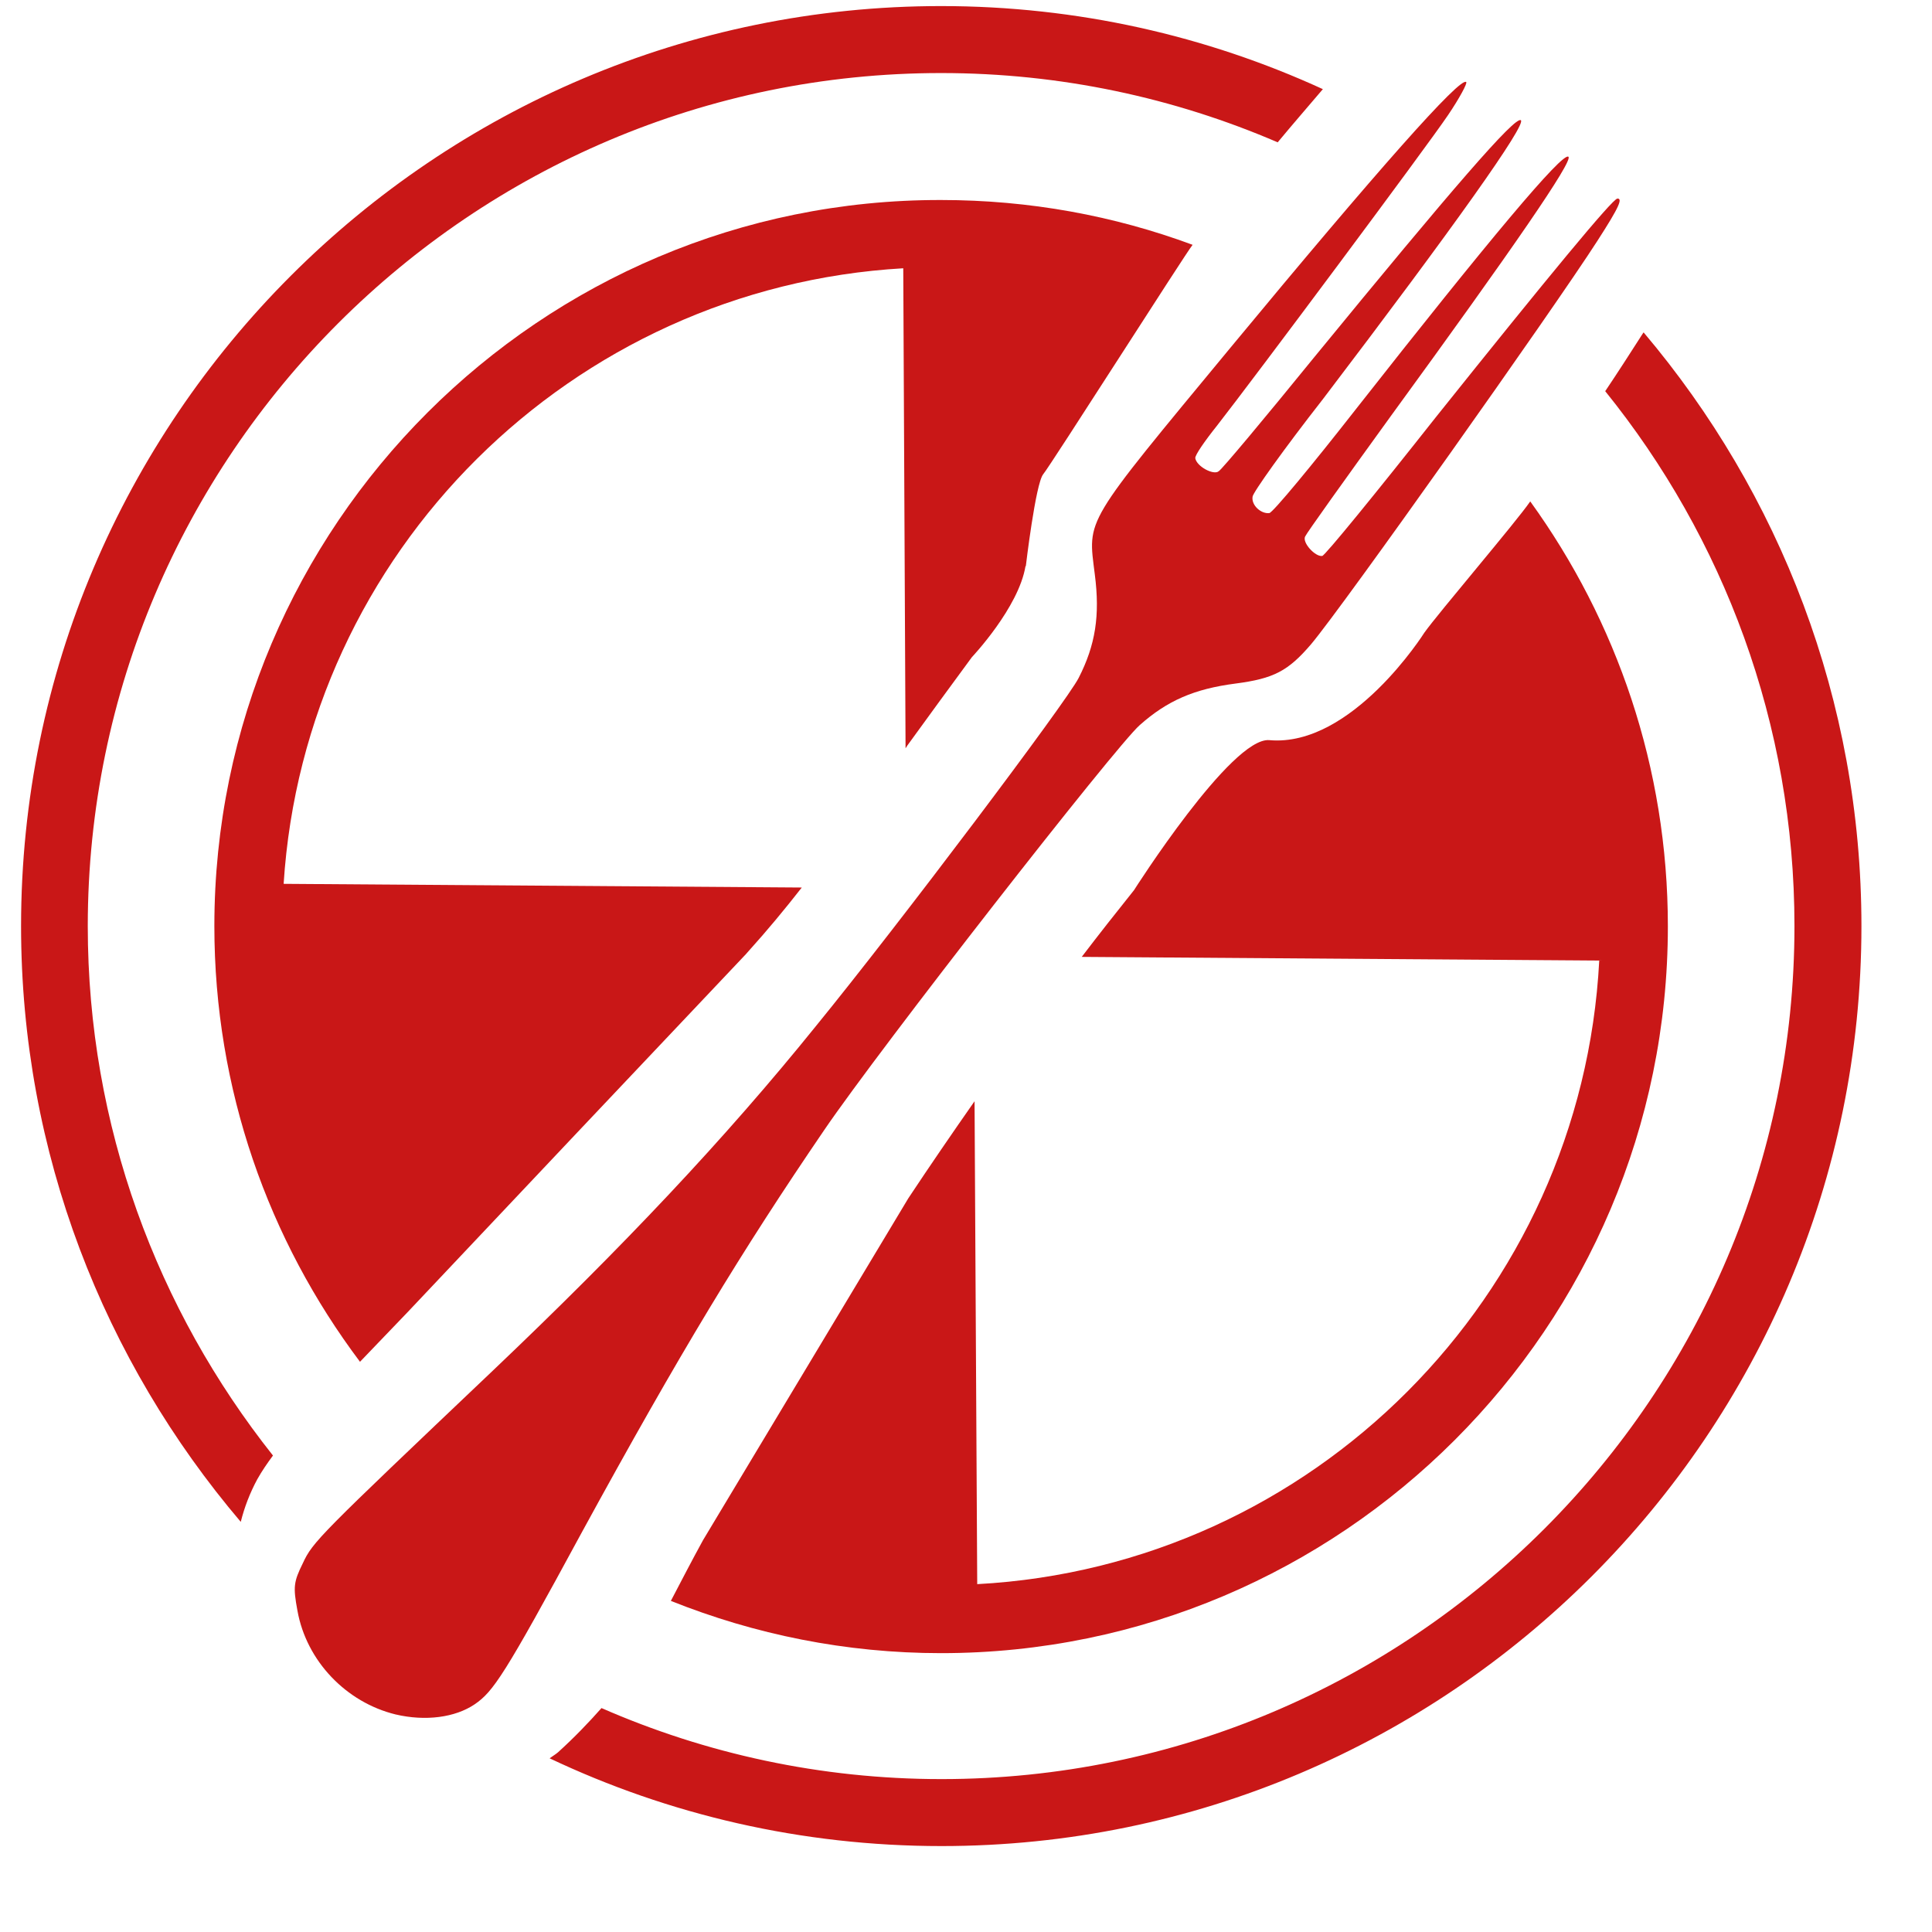 <svg width="21" height="21" viewBox="0 0 21 21" fill="none" xmlns="http://www.w3.org/2000/svg">
<g clip-path="url(#clip0_68_2570)">
<path d="M11.15 6.156C11.15 6.156 11.256 5.257 11.339 5.155C11.423 5.053 12.883 2.76 12.963 2.661C12.111 2.345 11.19 2.174 10.229 2.174C5.875 2.166 2.33 5.712 2.33 10.066C2.33 11.842 2.919 13.48 3.913 14.802C4.088 14.62 4.259 14.441 4.434 14.259C5.657 12.963 6.88 11.668 8.107 10.372C8.118 10.361 8.125 10.35 8.136 10.339C8.34 10.113 8.533 9.88 8.715 9.647L3.083 9.607C3.313 6.003 6.21 3.124 9.818 2.916L9.843 8.133C9.843 8.133 9.862 8.107 9.862 8.104C10.095 7.783 10.328 7.463 10.564 7.143C10.564 7.143 11.074 6.604 11.147 6.152L11.15 6.156Z" fill="#C91717"/>
<path d="M9.873 13.025C10.109 12.669 10.349 12.319 10.593 11.97L10.622 17.219C14.27 17.023 17.193 14.088 17.383 10.441L11.758 10.401C11.944 10.157 12.133 9.917 12.326 9.676C12.326 9.676 13.385 8.009 13.797 8.045C14.696 8.125 15.482 6.877 15.482 6.877C15.635 6.662 16.487 5.665 16.633 5.45C17.572 6.749 18.129 8.344 18.129 10.069C18.129 14.423 14.587 17.969 10.229 17.969C9.192 17.969 8.202 17.765 7.292 17.401C7.408 17.179 7.521 16.961 7.641 16.742" fill="#C91717"/>
<path d="M17.863 3.615C17.725 3.83 17.59 4.041 17.448 4.252C18.733 5.843 19.505 7.867 19.505 10.066C19.505 15.177 15.344 19.338 10.233 19.338C8.919 19.338 7.67 19.061 6.538 18.566C6.396 18.726 6.243 18.886 6.065 19.047C6.036 19.072 6.003 19.09 5.974 19.112C7.266 19.724 8.711 20.066 10.233 20.066C15.748 20.066 20.233 15.581 20.233 10.066C20.233 7.609 19.341 5.359 17.867 3.615H17.863Z" fill="#C91717"/>
<path d="M2.796 16.08C2.847 15.989 2.905 15.905 2.967 15.821C1.711 14.238 0.954 12.239 0.954 10.066C0.957 4.955 5.118 0.794 10.229 0.794C11.529 0.794 12.763 1.063 13.888 1.547C14.048 1.354 14.215 1.162 14.379 0.969C13.116 0.39 11.711 0.066 10.229 0.066C4.714 0.066 0.229 4.551 0.229 10.066C0.229 12.534 1.132 14.795 2.617 16.542C2.657 16.382 2.716 16.229 2.796 16.08Z" fill="#C91717"/>
<path d="M17.579 2.159C17.524 2.166 16.837 2.996 15.606 4.536C14.951 5.366 14.401 6.04 14.372 6.043C14.296 6.054 14.153 5.898 14.186 5.832C14.201 5.796 14.62 5.21 15.118 4.522C16.447 2.698 17.102 1.748 17.048 1.704C16.986 1.649 16.181 2.61 14.74 4.445C14.259 5.06 13.833 5.574 13.797 5.577C13.709 5.588 13.6 5.493 13.615 5.399C13.615 5.359 13.957 4.878 14.379 4.339C15.813 2.454 16.593 1.354 16.531 1.307C16.469 1.26 15.795 2.039 14.281 3.888C13.749 4.543 13.28 5.104 13.247 5.122C13.193 5.169 13.007 5.071 12.992 4.98C12.989 4.947 13.094 4.795 13.225 4.631C13.629 4.114 15.508 1.595 15.741 1.249C15.864 1.067 15.952 0.903 15.937 0.892C15.875 0.83 14.98 1.839 13.378 3.775C11.765 5.726 11.824 5.628 11.9 6.243C11.958 6.691 11.907 7.011 11.725 7.368C11.594 7.627 9.771 10.047 8.868 11.154C7.878 12.381 6.767 13.557 5.355 14.9C3.466 16.695 3.4 16.757 3.291 16.993C3.192 17.194 3.185 17.248 3.233 17.507C3.331 18.056 3.764 18.504 4.299 18.635C4.627 18.712 4.947 18.668 5.158 18.526C5.362 18.387 5.479 18.216 6.323 16.658C7.401 14.685 8.063 13.597 8.959 12.283C9.563 11.395 12.133 8.104 12.388 7.882C12.687 7.616 12.981 7.488 13.429 7.43C13.844 7.376 14.001 7.295 14.252 7.001C14.594 6.596 16.891 3.353 17.361 2.621C17.605 2.243 17.645 2.148 17.572 2.159H17.579Z" fill="#C91717"/>
</g>
<defs>
<clipPath id="clip0_68_2570">
<rect width="20" height="20" fill="white" transform="translate(0.229 0.066)"/>
</clipPath>
</defs>
</svg>
